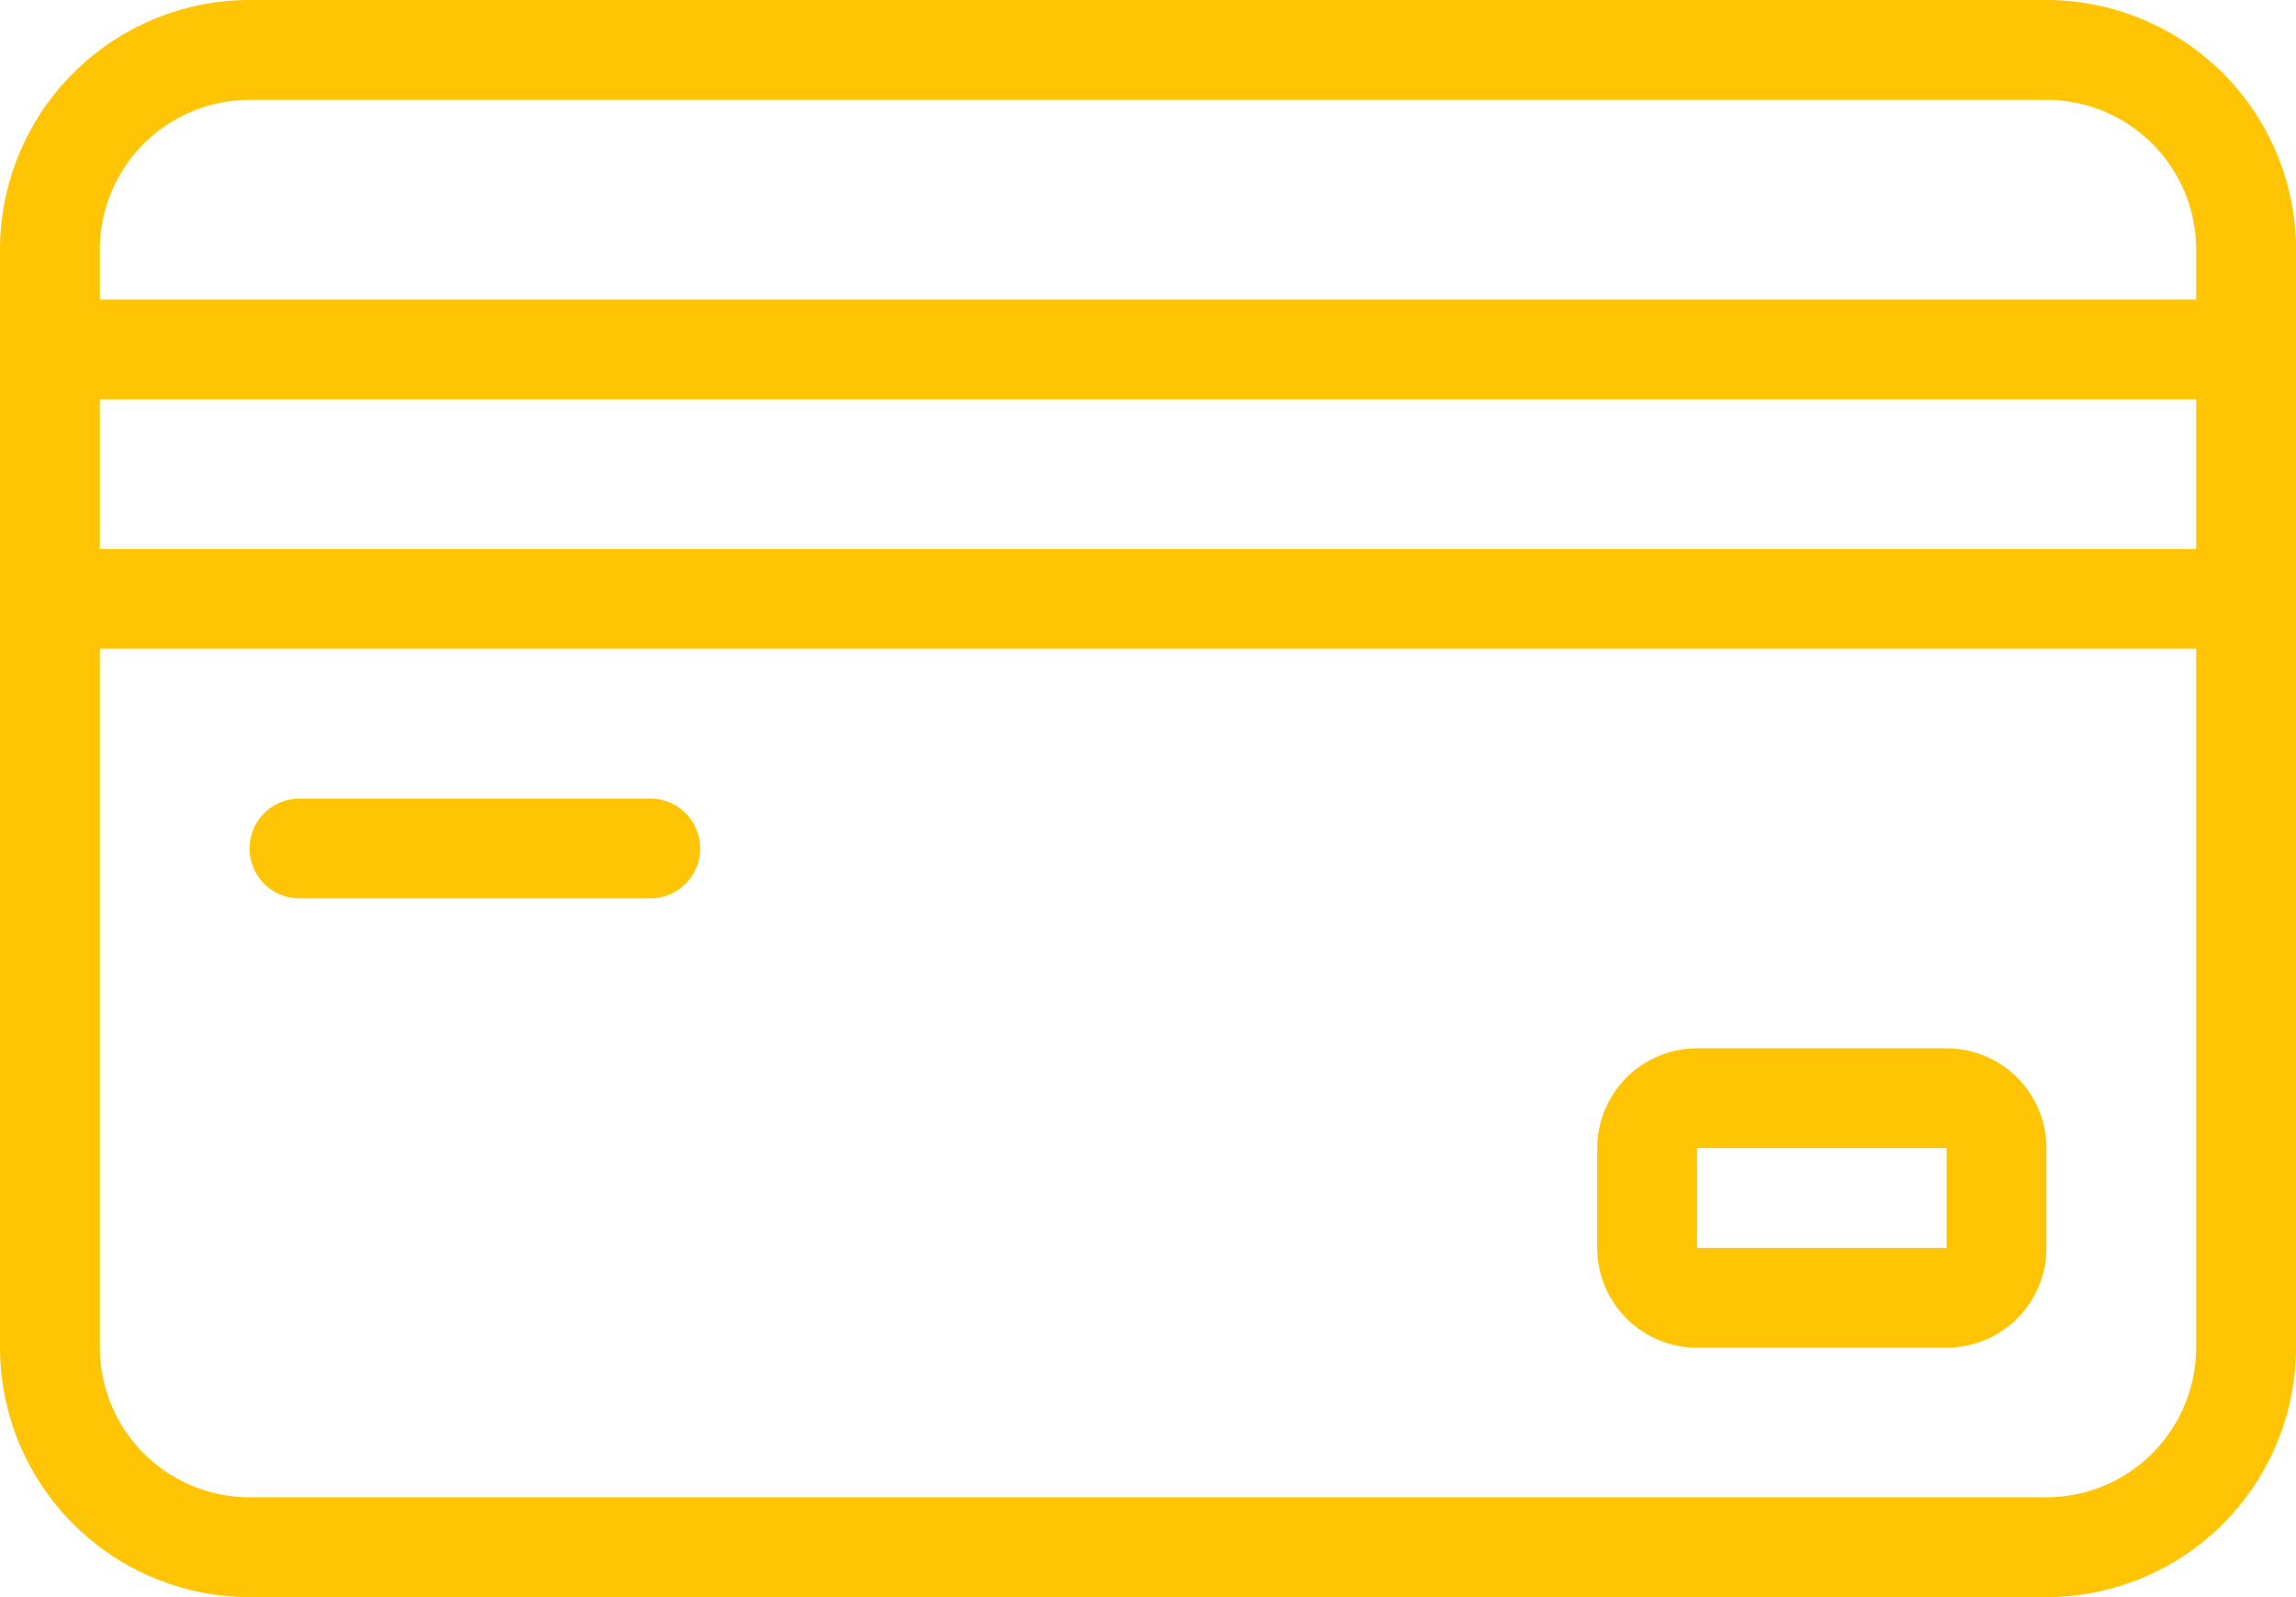 <svg xmlns="http://www.w3.org/2000/svg" width="61.812" height="43" viewBox="0 0 61.812 43">
  <g id="minimumpay" transform="translate(-10.667 -85.333)">
    <path id="Path_96" data-name="Path 96" d="M65.761,85.333H17.386a6.726,6.726,0,0,0-6.719,6.719v29.562a6.727,6.727,0,0,0,6.719,6.719H65.761a6.727,6.727,0,0,0,6.719-6.719V92.052A6.726,6.726,0,0,0,65.761,85.333ZM13.354,96.083H69.792v4.031H13.354Zm0-4.031a4.036,4.036,0,0,1,4.031-4.031H65.761a4.036,4.036,0,0,1,4.031,4.031V93.4H13.354Zm56.437,29.562a4.036,4.036,0,0,1-4.031,4.031H17.386a4.036,4.036,0,0,1-4.031-4.031V102.8H69.792Z" fill="#ffc403"/>
    <path id="Path_97" data-name="Path 97" d="M65.344,258.687H74.75a1.344,1.344,0,1,0,0-2.687H65.344a1.344,1.344,0,1,0,0,2.688Z" transform="translate(-46.614 -149.167)" fill="#ffc403"/>
    <path id="Path_98" data-name="Path 98" d="M354.687,317.4h6.719a2.69,2.69,0,0,0,2.688-2.687v-2.687a2.69,2.69,0,0,0-2.687-2.687h-6.719A2.69,2.69,0,0,0,352,312.021v2.687A2.69,2.69,0,0,0,354.687,317.4Zm0-5.375h6.719v2.688h-6.719l0-2.687Z" transform="translate(-298.333 -195.782)" fill="#ffc403"/>
  </g>
</svg>
